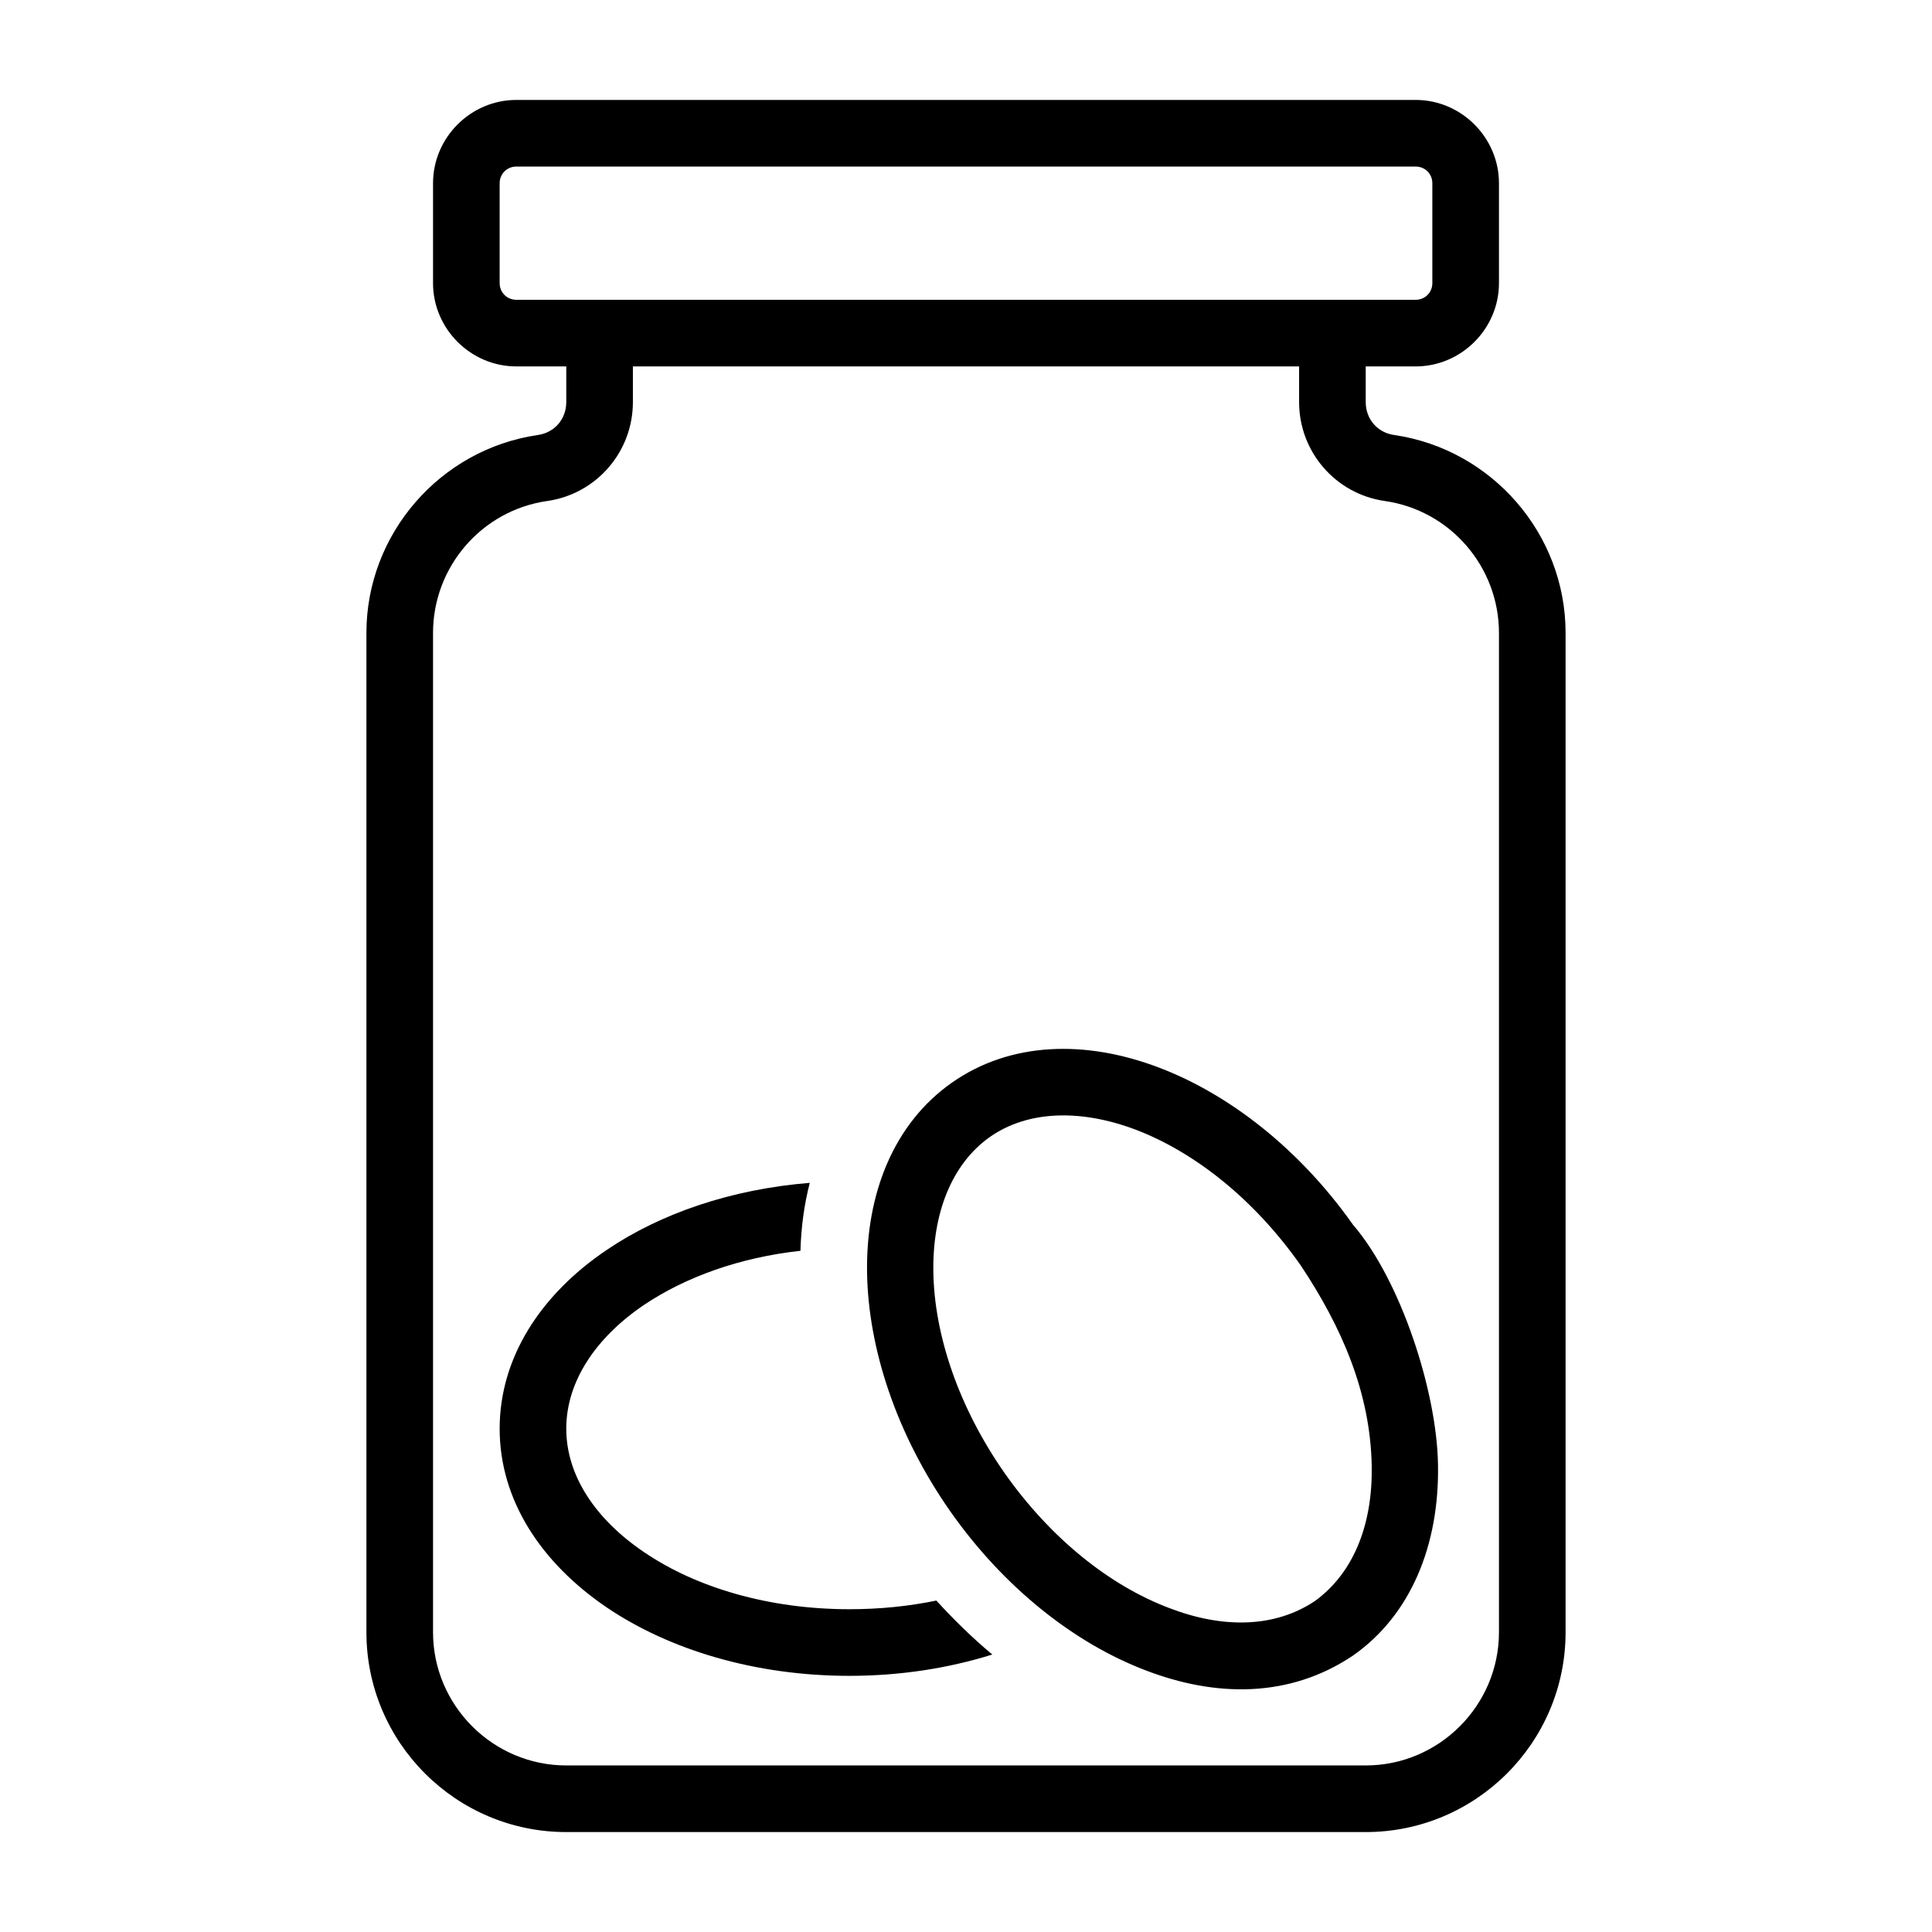 <?xml version="1.0" encoding="UTF-8"?>
<!DOCTYPE svg PUBLIC "-//W3C//DTD SVG 1.1//EN" "http://www.w3.org/Graphics/SVG/1.1/DTD/svg11.dtd">
<svg xmlns="http://www.w3.org/2000/svg" xml:space="preserve" width="580px" height="580px" shape-rendering="geometricPrecision" text-rendering="geometricPrecision" image-rendering="optimizeQuality" fill-rule="nonzero" clip-rule="nonzero" viewBox="0 0 5800 5800" xmlns:xlink="http://www.w3.org/1999/xlink">
	<title>jar_cookies icon</title>
	<desc>jar_cookies icon from the IconExperience.com I-Collection. Copyright by INCORS GmbH (www.incors.com).</desc>
		<path id="curve28"  d="M1700 5500c-331,0 -600,-269 -600,-600l0 -3000c0,-297 221,-551 514,-594 51,-7 86,-48 86,-99l0 -107 -150 0c-137,0 -250,-113 -250,-250l0 -300c0,-137 113,-250 250,-250l2700 0c137,0 250,113 250,250l0 300c0,137 -113,250 -250,250l-150 0 0 107c0,51 35,92 86,99 293,43 514,297 514,594l0 3000c0,331 -269,600 -600,600l-2400 0zm1279 -533c-131,41 -276,64 -429,64 -283,0 -540,-78 -728,-205 -199,-135 -322,-324 -322,-537 0,-213 123,-403 322,-537 161,-109 373,-182 609,-201 -17,66 -26,134 -28,204 -183,20 -345,79 -469,162 -145,98 -234,230 -234,372 0,142 89,273 234,371 156,106 374,171 616,171 91,0 179,-9 261,-26 52,57 108,112 168,162zm1338 -569c4,240 -81,450 -255,572 -192,129 -414,125 -624,44 -212,-81 -424,-247 -586,-478 -162,-232 -245,-488 -249,-714 -4,-240 81,-450 255,-572 174,-122 400,-130 624,-44 209,80 419,243 580,471 143,166 252,501 255,721zm-369 408c118,-86 173,-233 170,-405 -4,-223 -92,-420 -213,-602 -139,-198 -317,-339 -494,-407 -163,-62 -323,-60 -439,21 -116,82 -173,231 -170,406 3,188 75,404 213,602 139,198 317,339 494,406 160,62 317,61 439,-21zm302 -3906c28,0 50,-22 50,-50l0 -300c0,-28 -22,-50 -50,-50l-2700 0c-28,0 -50,22 -50,50l0 300c0,28 22,50 50,50l2700 0zm-2550 4400l2400 0c220,0 400,-180 400,-400l0 -3000c0,-198 -146,-368 -343,-396 -147,-21 -257,-147 -257,-297l0 -107 -2000 0 0 107c0,150 -110,276 -257,297 -197,28 -343,198 -343,396l0 3000c0,220 180,400 400,400z"/>
</svg>